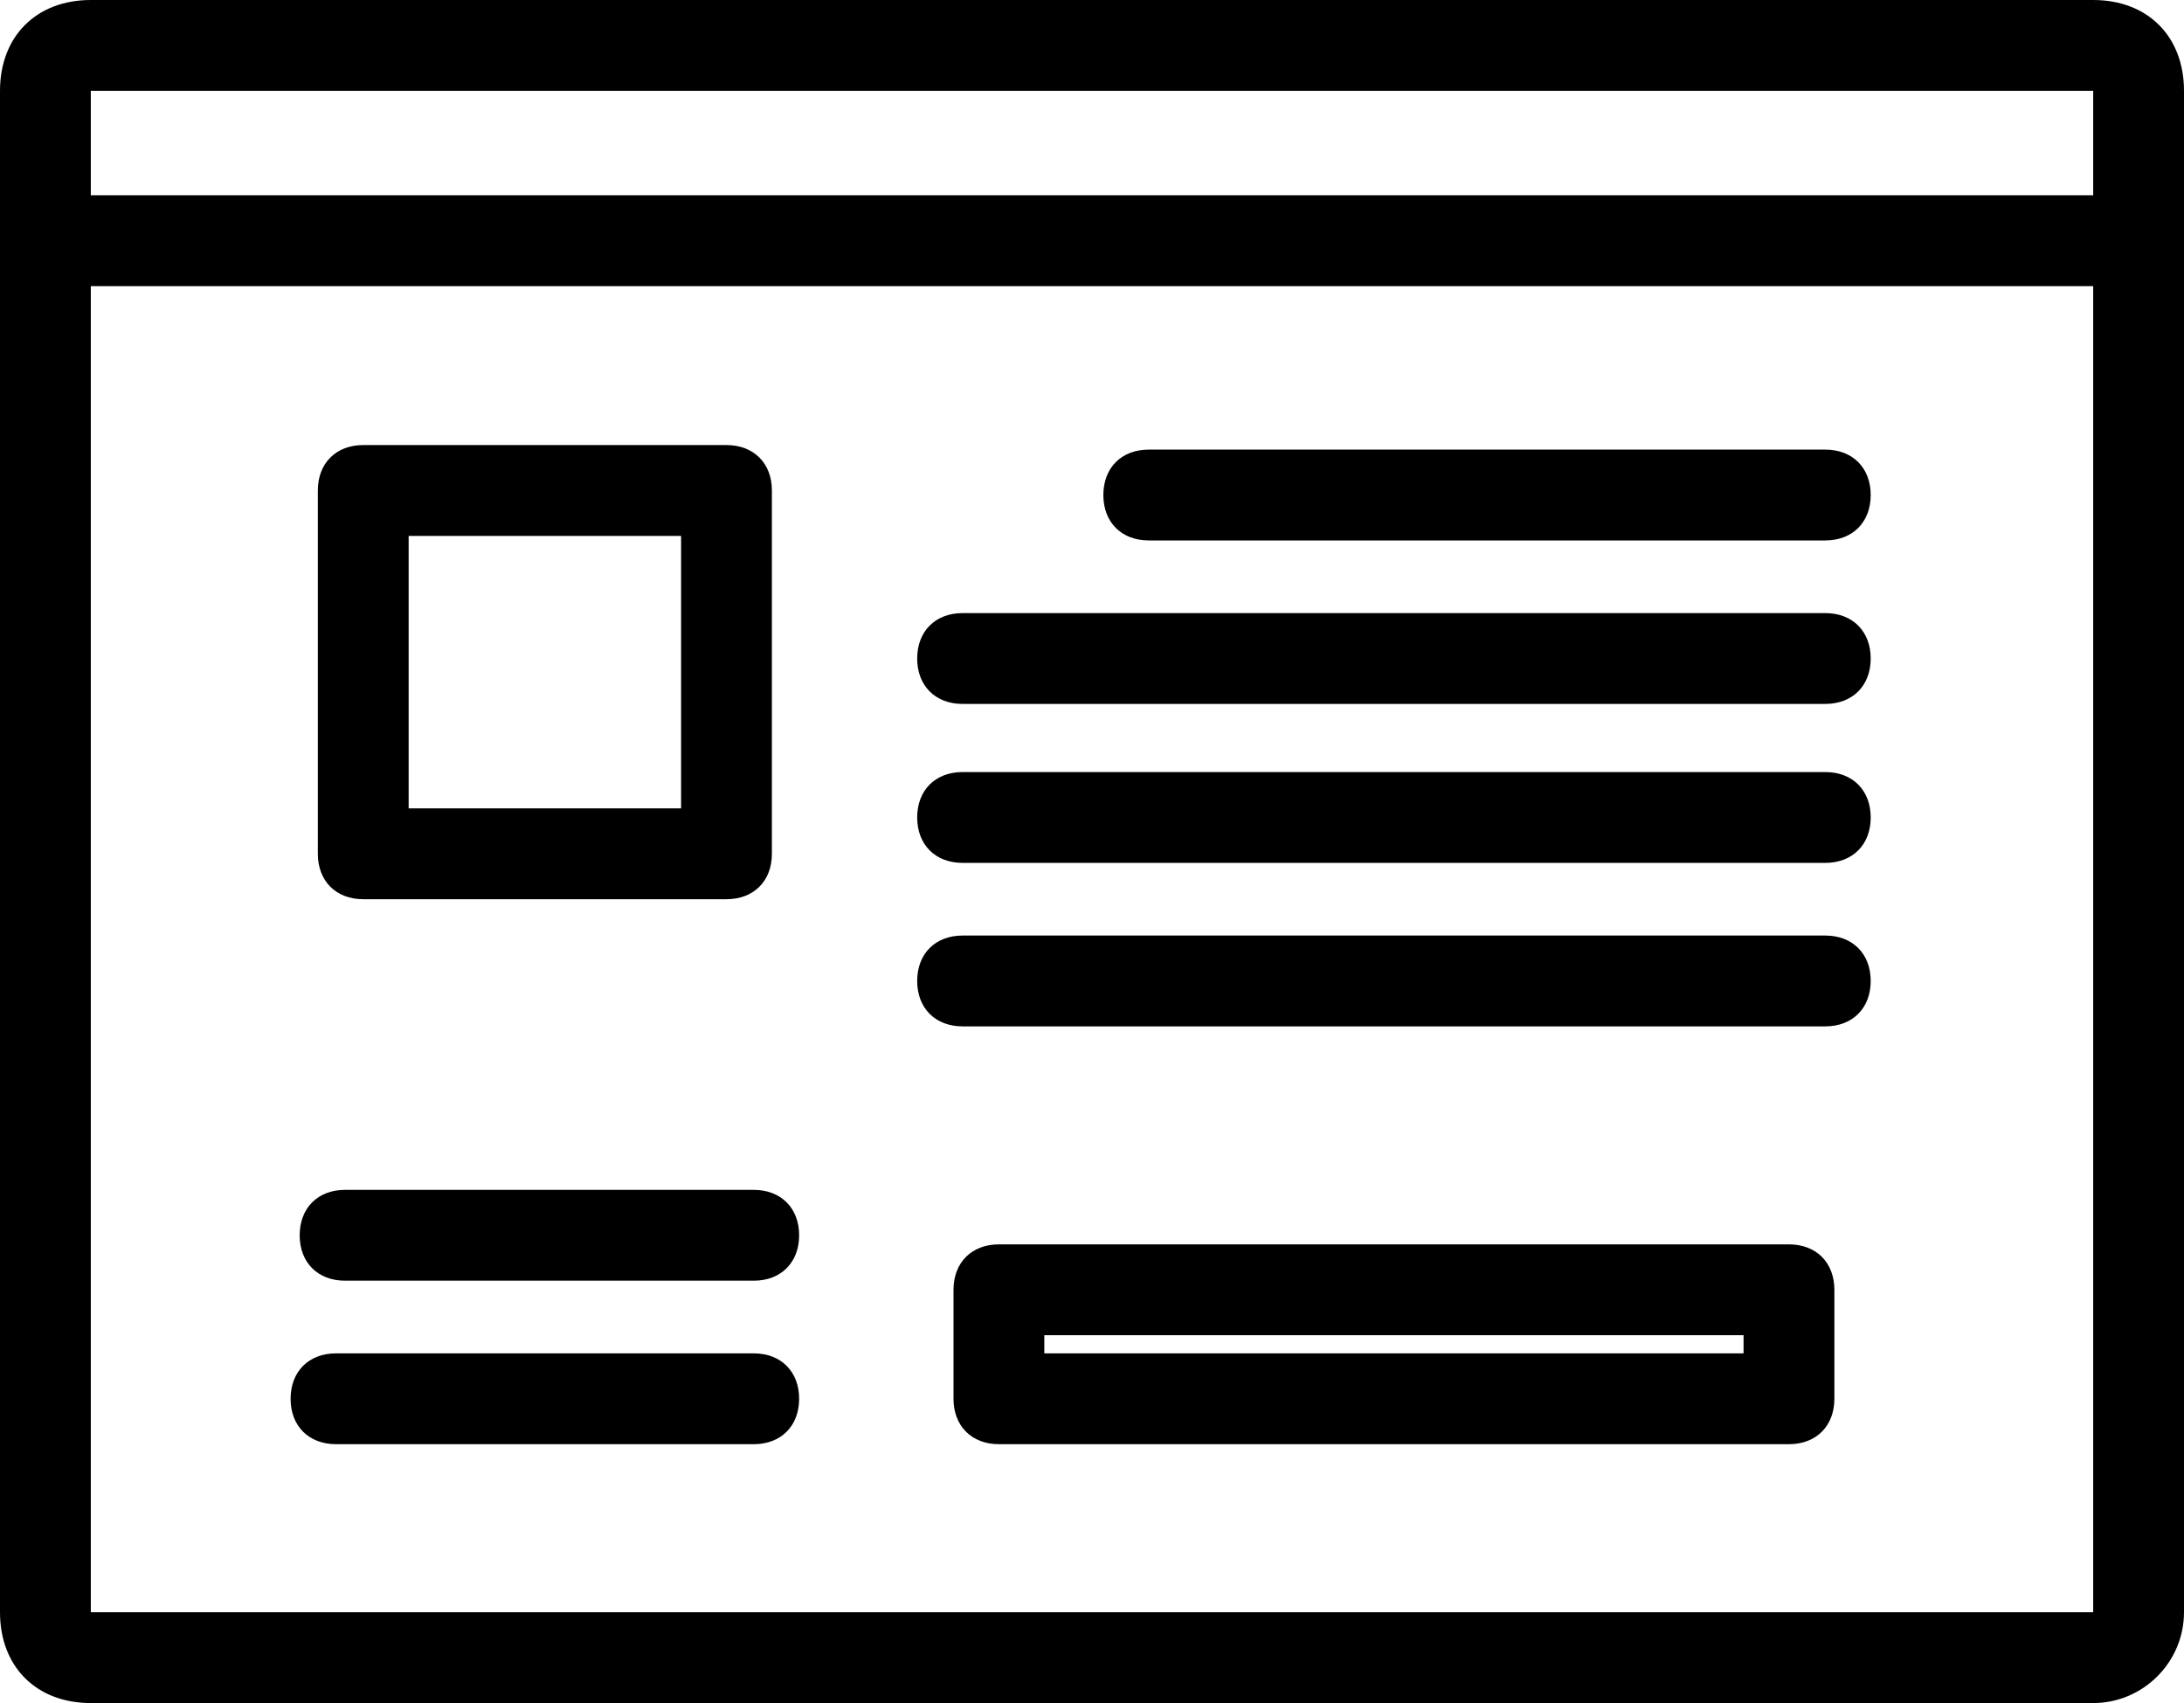 <svg xmlns="http://www.w3.org/2000/svg" viewBox="0 0 48.1 37.5"><path d="M46.1 37.5H2c-1.2 0-2-.8-2-2V2C0 .8.8 0 2 0h44.1c1.2 0 2 .8 2 2v33.5c0 1.1-.9 2-2 2zM2 2v33.5h44.1V2H2z"/><path d="M39.4 31.8H22c-.6 0-1-.4-1-1v-2.4c0-.6.4-1 1-1h17.4c.6 0 1 .4 1 1v2.4c0 .6-.4 1-1 1zm-16.4-2h15.4v-.4H23v.4zM46.6 6.3H1c-.6 0-1-.4-1-1s.4-1 1-1h45.6c.6 0 1 .4 1 1s-.4 1-1 1zM16 19.8H8c-.6 0-1-.4-1-1v-8c0-.6.4-1 1-1h8c.6 0 1 .4 1 1v8c0 .6-.4 1-1 1zm-7-2h6v-6H9v6zm31.2-5.9H25.3c-.6 0-1-.4-1-1s.4-1 1-1h14.9c.6 0 1 .4 1 1s-.4 1-1 1zm0 3.6h-19c-.6 0-1-.4-1-1s.4-1 1-1h19c.6 0 1 .4 1 1s-.4 1-1 1zM16.6 28.2h-9c-.6 0-1-.4-1-1s.4-1 1-1h9c.6 0 1 .4 1 1s-.4 1-1 1zm0 3.6H7.4c-.6 0-1-.4-1-1s.4-1 1-1h9.2c.6 0 1 .4 1 1s-.4 1-1 1zM40.2 19h-19c-.6 0-1-.4-1-1s.4-1 1-1h19c.6 0 1 .4 1 1s-.4 1-1 1zm0 3.6h-19c-.6 0-1-.4-1-1s.4-1 1-1h19c.6 0 1 .4 1 1s-.4 1-1 1z"/></svg>